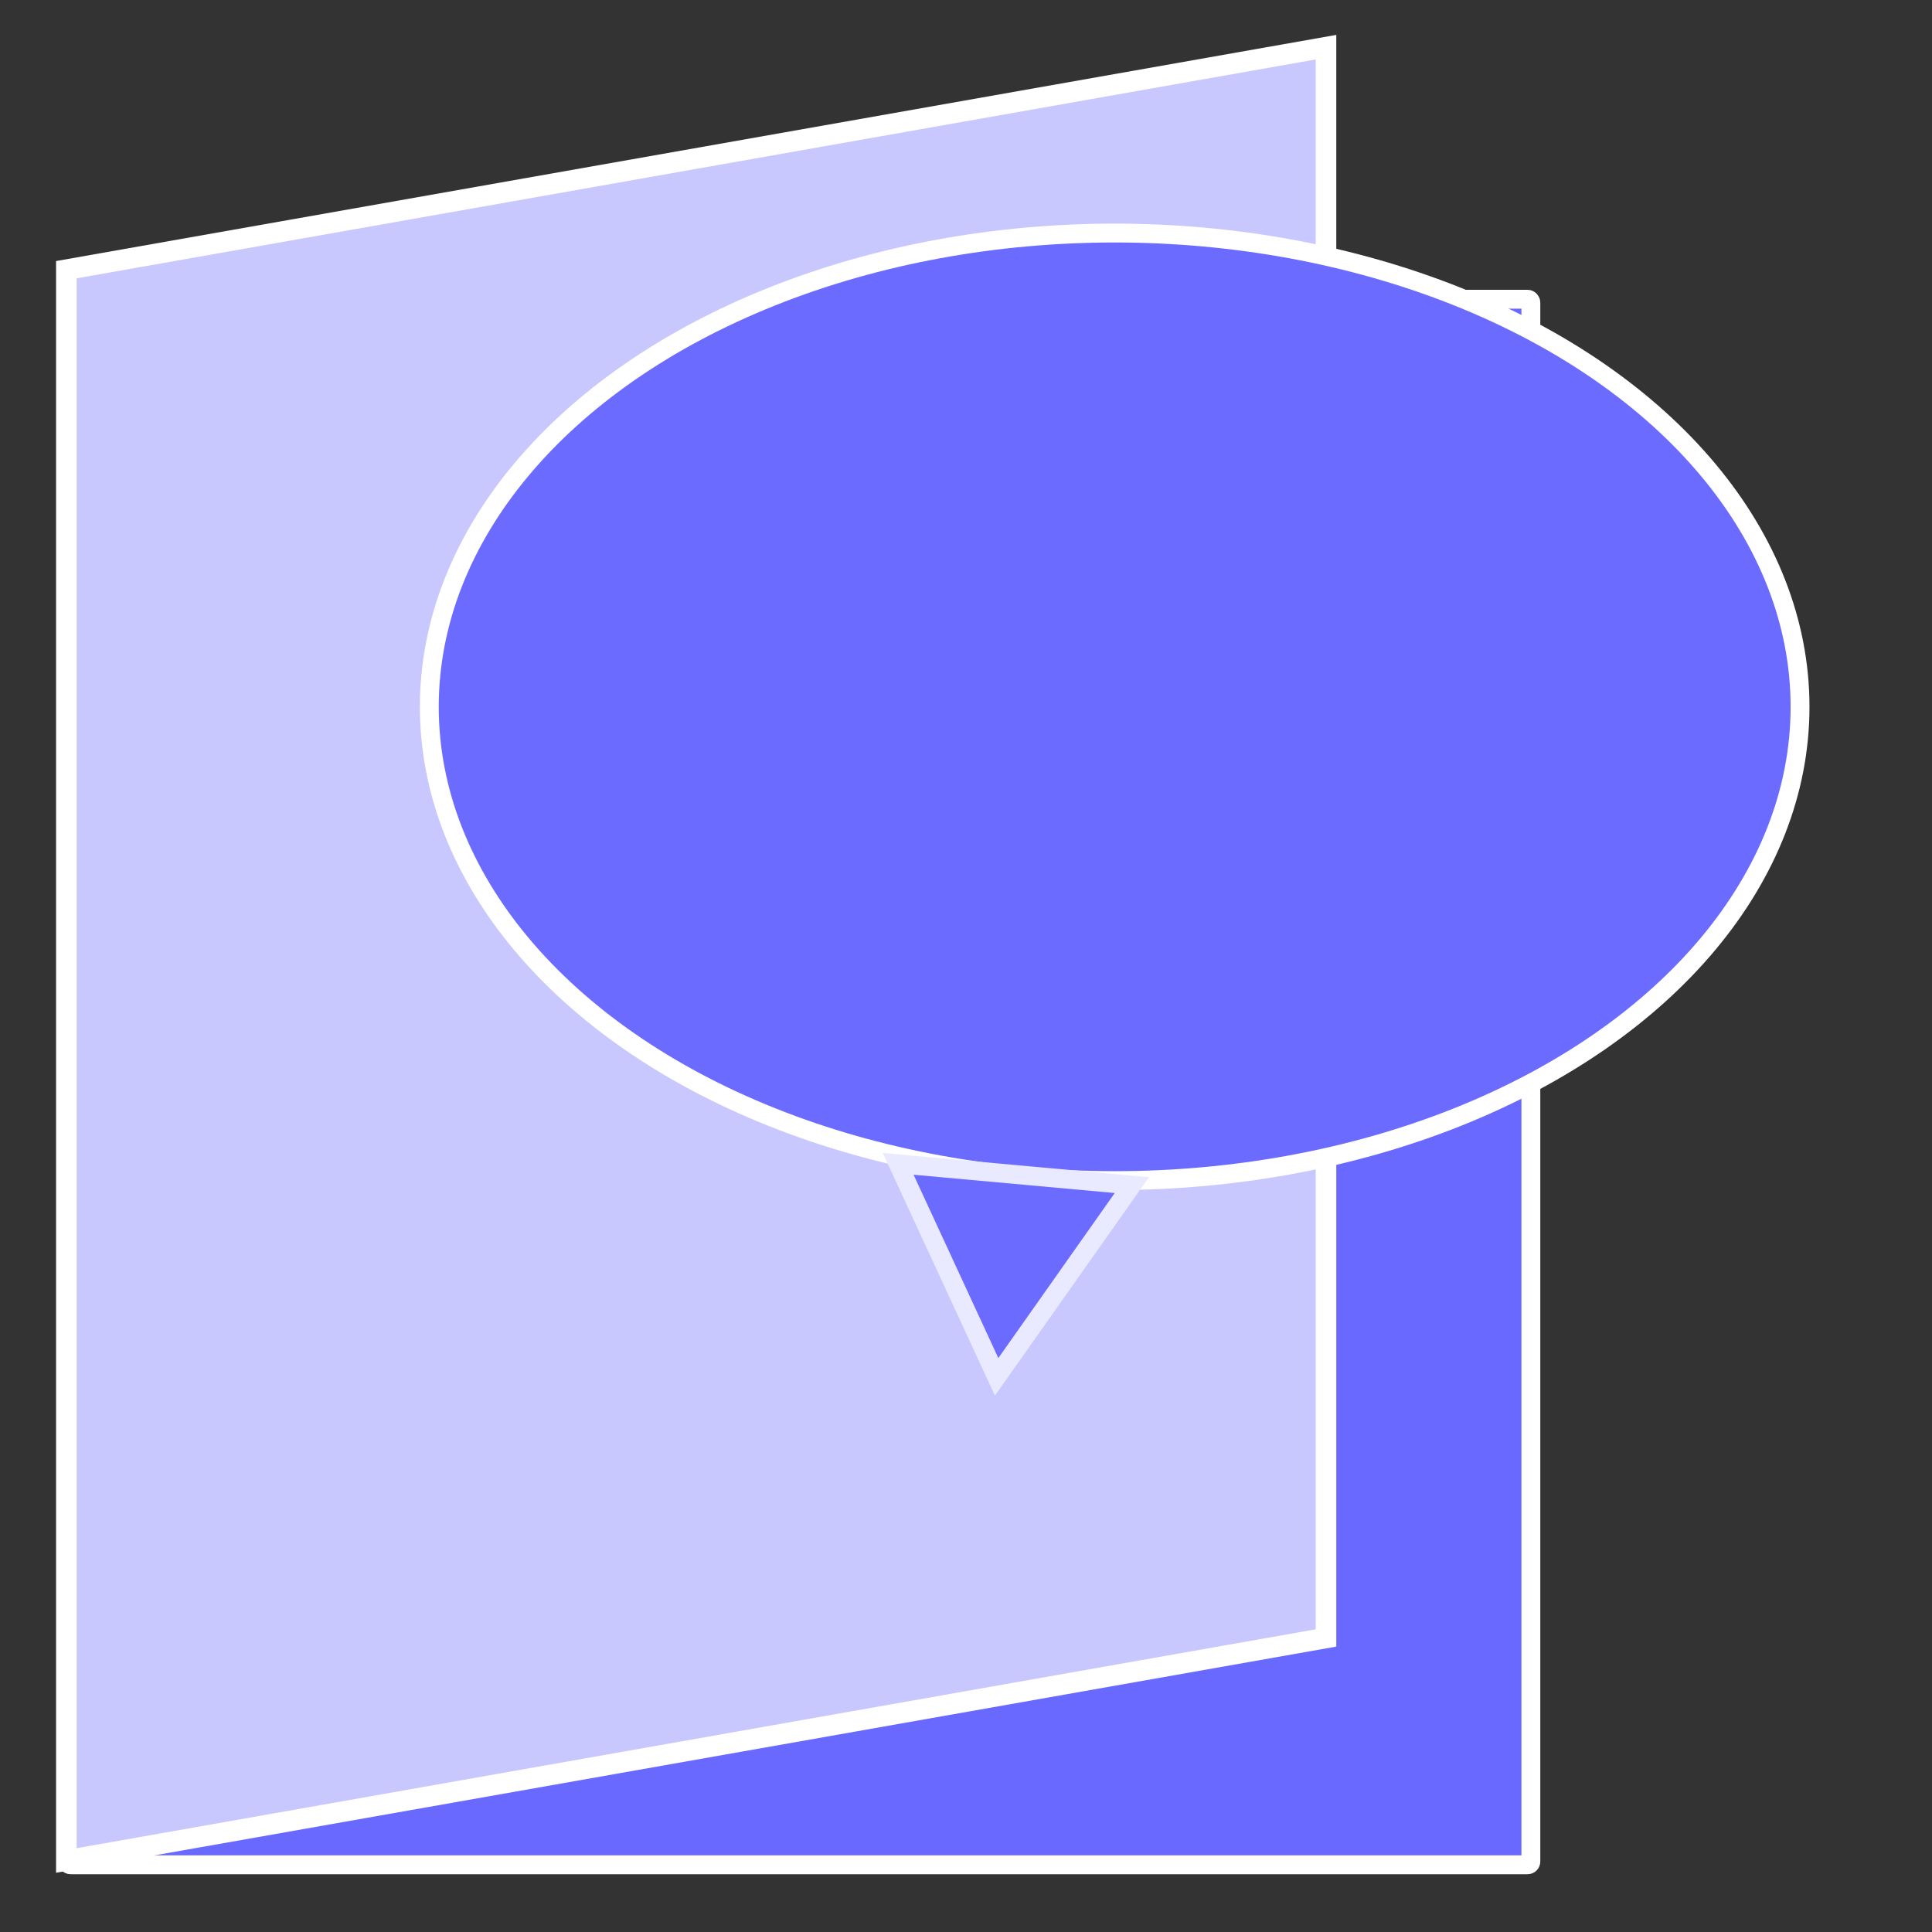 <svg xmlns="http://www.w3.org/2000/svg" version="1.1" xmlns:xlink="http://www.w3.org/1999/xlink" xmlns:svgjs="http://svgjs.com/svgjs" width="512" height="512"><rect width="100%" height="100%" fill="#333333" stroke="none"/><svg width="512" height="512" viewBox="0 0 512 512" version="1.1" id="SvgjsSvg1007" inkscape:version="1.3.2 (091e20e, 2023-11-25, custom)" sodipodi:docname="ragapp_favicon.svg" xmlns:inkscape="http://www.inkscape.org/namespaces/inkscape" xmlns:sodipodi="http://sodipodi.sourceforge.net/DTD/sodipodi-0.dtd" xmlns="http://www.w3.org/2000/svg" xmlns:svg="http://www.w3.org/2000/svg">
  <sodipodi:namedview id="SvgjsSodipodi:namedview1006" pagecolor="#ffffff" bordercolor="#000000" borderopacity="0.25" inkscape:showpageshadow="2" inkscape:pageopacity="0.0" inkscape:pagecheckerboard="0" inkscape:deskcolor="#d1d1d1" inkscape:document-units="px" inkscape:zoom="0.43505859" inkscape:cx="49.418631" inkscape:cy="164.34568" inkscape:window-width="1920" inkscape:window-height="1009" inkscape:window-x="418" inkscape:window-y="-8" inkscape:window-maximized="1" inkscape:current-layer="layer1"></sodipodi:namedview>
  <defs id="SvgjsDefs1005"></defs>
  <g inkscape:label="Layer 1" inkscape:groupmode="layer" id="SvgjsG1004">
    <rect style="fill:#6969ff;fill-opacity:1;stroke:#ffffff;stroke-width:5;stroke-opacity:1" id="SvgjsRect1003" width="387.879" height="414.887" x="17.814" y="79.3" ry="0.862"></rect>
    <rect style="fill:#c8c8ff;stroke:#ffffff;stroke-width:5.542;opacity:1;stroke-opacity:1" id="SvgjsRect1002" width="338.897" height="421.576" x="17.855" y="74.576" transform="matrix(0.985,-0.174,0,1,0,0)"></rect>
    <ellipse style="opacity:1;fill:#6b6bff;fill-opacity:1;stroke:#ffffff;stroke-width:5;stroke-opacity:1" id="SvgjsEllipse1001" cx="295.401" cy="187.317" rx="181.629" ry="125.555"></ellipse>
    <path sodipodi:type="star" style="opacity:1;fill:#6b6bff;fill-opacity:1;stroke:#e9e9ff;stroke-width:5;stroke-opacity:1" id="SvgjsPath1000" inkscape:flatsided="true" sodipodi:sides="3" sodipodi:cx="257.61224" sodipodi:cy="314.49823" sodipodi:r1="35.904358" sodipodi:r2="17.952179" sodipodi:arg1="1.6614562" sodipodi:arg2="2.7086538" inkscape:rounded="0" inkscape:randomized="0" d="m 254.362,350.255 -26.09,-56.45 61.933,5.63 z" inkscape:transform-center-x="-1.6253139" inkscape:transform-center-y="7.5316633" transform="translate(9.752,14.628)"></path>
  </g>
</svg><style>@media (prefers-color-scheme: light) { :root { filter: none; } }
</style></svg>